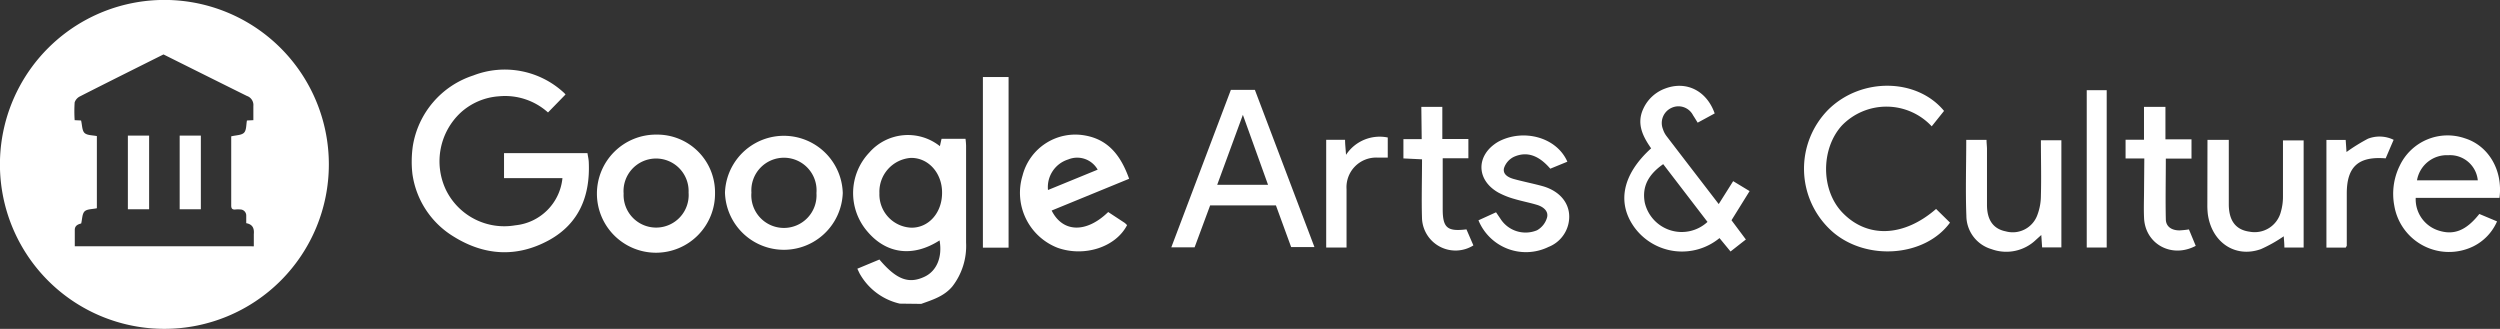 <svg xmlns="http://www.w3.org/2000/svg" viewBox="0 0 389.46 51.23"><rect x="0" y="0" width="389.46" height="51.23" fill="#333333" stroke="none"/><defs><style>.cls-1{fill:#fff;}</style></defs><title>Ресурс 2</title><g id="Слой_2" data-name="Слой 2"><g id="содержание"><path class="cls-1" d="M25.61,51.23A25.62,25.62,0,1,1,51.23,25.62,25.62,25.62,0,0,1,25.61,51.23ZM39.54,38.37c0-.66,0-1.29,0-1.9.09-.92-.21-1.53-1.18-1.7,0-.43,0-.82,0-1.2a.94.94,0,0,0-.93-.94,4.19,4.19,0,0,0-.71,0c-.53.06-.71-.12-.7-.67,0-3.45,0-6.89,0-10.34,0-.18,0-.36,0-.38.76-.19,1.61-.16,2-.57s.32-1.24.45-1.9l1-.05c0-.76,0-1.49,0-2.21a1.49,1.49,0,0,0-1-1.56c-3.56-1.76-13-6.47-13-6.47s-9.47,4.72-13,6.53a1.63,1.63,0,0,0-.84.94,21.21,21.21,0,0,0,0,2.77l1,.05c.18.73.14,1.57.55,1.95s1.25.34,1.91.48c0,3.75,0,7.54,0,11.24-.7.16-1.52.11-1.91.49s-.36,1.19-.53,1.88c-.42.12-1,.29-1,1s0,1.67,0,2.55ZM19.92,32.6V21.12h3.31V32.6Zm8.07,0V21.12h3.3V32.6Z"/><path class="cls-1" d="M64.31,22.76a13.87,13.87,0,0,1,9.41-11,13.57,13.57,0,0,1,14.09,2.65,2.42,2.42,0,0,1,.29.31l-2.73,2.8A10,10,0,0,0,77.75,15a9.84,9.84,0,0,0-6,2.56,10.37,10.37,0,0,0-2.29,12,10.11,10.11,0,0,0,10.81,5.54,8.19,8.19,0,0,0,7.35-7.35H78.52V23.86h13c.06.44.18.91.2,1.38.24,5.22-1.46,9.57-6.2,12.18-5,2.73-10.05,2.42-14.84-.56a13.62,13.62,0,0,1-6.43-9.75A16.26,16.26,0,0,1,64.14,25,17.12,17.12,0,0,1,64.31,22.76Z"/><path class="cls-1" d="M140.17,47.3a9.61,9.61,0,0,1-6.28-4.74l-.33-.7L137,40.43c2.67,3.15,4.59,3.85,7.07,2.66,1.87-.9,2.76-3.07,2.3-5.64-4.11,2.64-8.25,2.14-11.23-1.37a9.16,9.16,0,0,1,.28-12.31,8,8,0,0,1,11-1c.09-.39.16-.73.26-1.15h3.73a10.11,10.11,0,0,1,.09,1.06c0,5,0,10.07,0,15.11a10.28,10.28,0,0,1-2.12,6.81c-1.28,1.55-3.09,2.1-4.87,2.74ZM146.76,30c0-3.09-2.18-5.46-4.89-5.4A5.28,5.28,0,0,0,137,30.1a5.18,5.18,0,0,0,5,5.37C144.69,35.48,146.78,33.13,146.76,30Z"/><path class="cls-1" d="M267.87,37.09a9.19,9.19,0,0,1-13.16-1.54c-2.89-3.87-2-8.36,2.51-12.44-1.29-1.85-2.32-3.84-1.21-6.19a6,6,0,0,1,3.4-3.13c3.28-1.24,6.46.33,7.71,3.88l-2.65,1.44c-.26-.42-.48-.79-.72-1.15a2.55,2.55,0,0,0-3.37-1.15,2.59,2.59,0,0,0-1.32,3.31,3.5,3.5,0,0,0,.55,1.07c2.66,3.48,5.33,6.94,8.14,10.6L270,28.22l2.56,1.55-2.82,4.54,2.24,3c-.78.6-1.53,1.2-2.39,1.87ZM259.1,25.57c-2.22,1.56-3.35,3.41-2.87,6a5.91,5.91,0,0,0,9.77,3Z"/><path class="cls-1" d="M191.75,14h3.74l9.28,24.49h-3.63c-.77-2.09-1.56-4.28-2.37-6.49H188.52l-2.42,6.53h-3.63Zm1.87,3.89-4,10.9h7.92Z"/><path class="cls-1" d="M175.9,27.85,163.83,32.8c1.74,3.47,5.42,3.53,8.81.23l2.57,1.69a4.12,4.12,0,0,1,.37.35c-1.78,3.45-6.66,5-10.8,3.54a9.18,9.18,0,0,1-5.48-11.27,8.48,8.48,0,0,1,9.76-6.23C172.78,21.78,174.66,24.39,175.9,27.85ZM171,26.43a3.66,3.66,0,0,0-4.59-1.59,4.51,4.51,0,0,0-3.15,4.76Z"/><path class="cls-1" d="M131.29,30.07A9.18,9.18,0,0,1,112.94,30a9.18,9.18,0,0,1,18.35.07ZM117.06,30a5.08,5.08,0,1,0,10.13.08A5.08,5.08,0,1,0,117.06,30Z"/><path class="cls-1" d="M111.39,30.07a9.2,9.2,0,1,1-9.1-9.1A9,9,0,0,1,111.39,30.07ZM107.27,30a5.07,5.07,0,1,0-10.12.15A5.07,5.07,0,1,0,107.27,30Z"/><path class="cls-1" d="M302.85,17.28l-1.92,2.4a9.65,9.65,0,0,0-14-.12c-3.29,3.63-3.3,10.08.13,13.6,3.88,4,9.54,3.75,14.55-.61l2.17,2.13c-3.89,5.32-12.89,6-18.18,1.53A13.08,13.08,0,0,1,284.9,17C290.06,12,298.67,12.2,302.85,17.28Z"/><path class="cls-1" d="M389.38,30.82H376.33a5.1,5.1,0,0,0,3.46,5.06c2.43.82,4.37.08,6.45-2.55L389,34.49a7.82,7.82,0,0,1-3.72,3.9A8.64,8.64,0,0,1,373,32.08a9.93,9.93,0,0,1,.86-6.31A8.25,8.25,0,0,1,384,21.55C387.65,22.69,389.94,26.5,389.38,30.82Zm-12.85-2.73H386a4.34,4.34,0,0,0-4.59-3.91A4.71,4.71,0,0,0,376.53,28.09Z"/><path class="cls-1" d="M343.89,21.79h3.32v1.64c0,2.79,0,5.58,0,8.37,0,2.59,1.09,4,3.22,4.29A4.21,4.21,0,0,0,355.32,33a8.36,8.36,0,0,0,.33-2.39c0-2.87,0-5.74,0-8.74h3.22V38.56h-3c0-.63-.07-1.26-.1-1.75a22,22,0,0,1-3.56,2c-4,1.43-7.68-1.06-8.27-5.48a12.13,12.13,0,0,1-.07-1.48Z"/><path class="cls-1" d="M306.31,21.79h3.16c0,.49.06.92.07,1.35,0,2.93,0,5.85,0,8.78,0,2.37,1,3.74,2.92,4.12a4.08,4.08,0,0,0,4.94-2.58,8.54,8.54,0,0,0,.54-3c.08-2.83,0-5.66,0-8.61h3.19V38.54h-3L318,36.61l-.82.74a6.67,6.67,0,0,1-6.94,1.46,5.43,5.43,0,0,1-3.91-5.18C306.18,29.73,306.31,25.83,306.31,21.79Z"/><path class="cls-1" d="M244.17,25.19l-2.66,1.09c-1.77-2.06-3.61-2.74-5.62-1.87a3,3,0,0,0-1.58,1.75c-.26,1,.66,1.49,1.53,1.73,1.48.41,3,.7,4.48,1.11,3.06.87,4.64,3.22,4,5.93a5.07,5.07,0,0,1-3.09,3.54,8,8,0,0,1-10.91-4.15l2.74-1.25c.25.37.47.69.68,1a4.64,4.64,0,0,0,5.71,1.8,3.3,3.3,0,0,0,1.56-2c.25-1-.6-1.65-1.52-1.94-1.17-.36-2.38-.58-3.55-.93a12.14,12.14,0,0,1-2.52-1c-3.53-2-3.49-5.9,0-7.93C237.3,20,242.49,21.35,244.17,25.19Z"/><path class="cls-1" d="M153.12,12h4V38.58h-4Z"/><path class="cls-1" d="M334.05,24.69h-2.92V21.77H334V16.65h3.34v5.06h4.06v3h-4c0,3.25-.07,6.34,0,9.42,0,1.2.95,1.78,2.17,1.76a14.26,14.26,0,0,0,1.43-.15l1.06,2.56c-3.77,2-7.88-.3-8.05-4.35-.07-1.53,0-3.06,0-4.59Z"/><path class="cls-1" d="M221.42,16.65h3.27v5h4.06v3h-4v7.92c0,2.91.7,3.53,3.7,3.16l1.08,2.5a5.23,5.23,0,0,1-8-4.11c-.1-3,0-6.1,0-9.3l-2.9-.14v-3h2.85Z"/><path class="cls-1" d="M325.08,14.05h3.11V38.56h-3.11Z"/><path class="cls-1" d="M362.42,38.57V21.8h3c.05.66.09,1.36.13,1.88a28,28,0,0,1,3.34-2.07,5,5,0,0,1,4,.17c-.46,1.06-.86,2-1.24,2.89-4.27-.35-6.06,1.31-6.06,5.48q0,4.07,0,8.11c0,.07-.08.15-.16.31Z"/><path class="cls-1" d="M206.6,21.78h2.94c0,.7.09,1.42.15,2.34a6.27,6.27,0,0,1,6.5-2.7v3.13c-.58,0-1.11,0-1.63,0a4.62,4.62,0,0,0-4.79,4.92c0,2.56,0,5.12,0,7.68v1.41H206.6Z"/></g></g></svg>